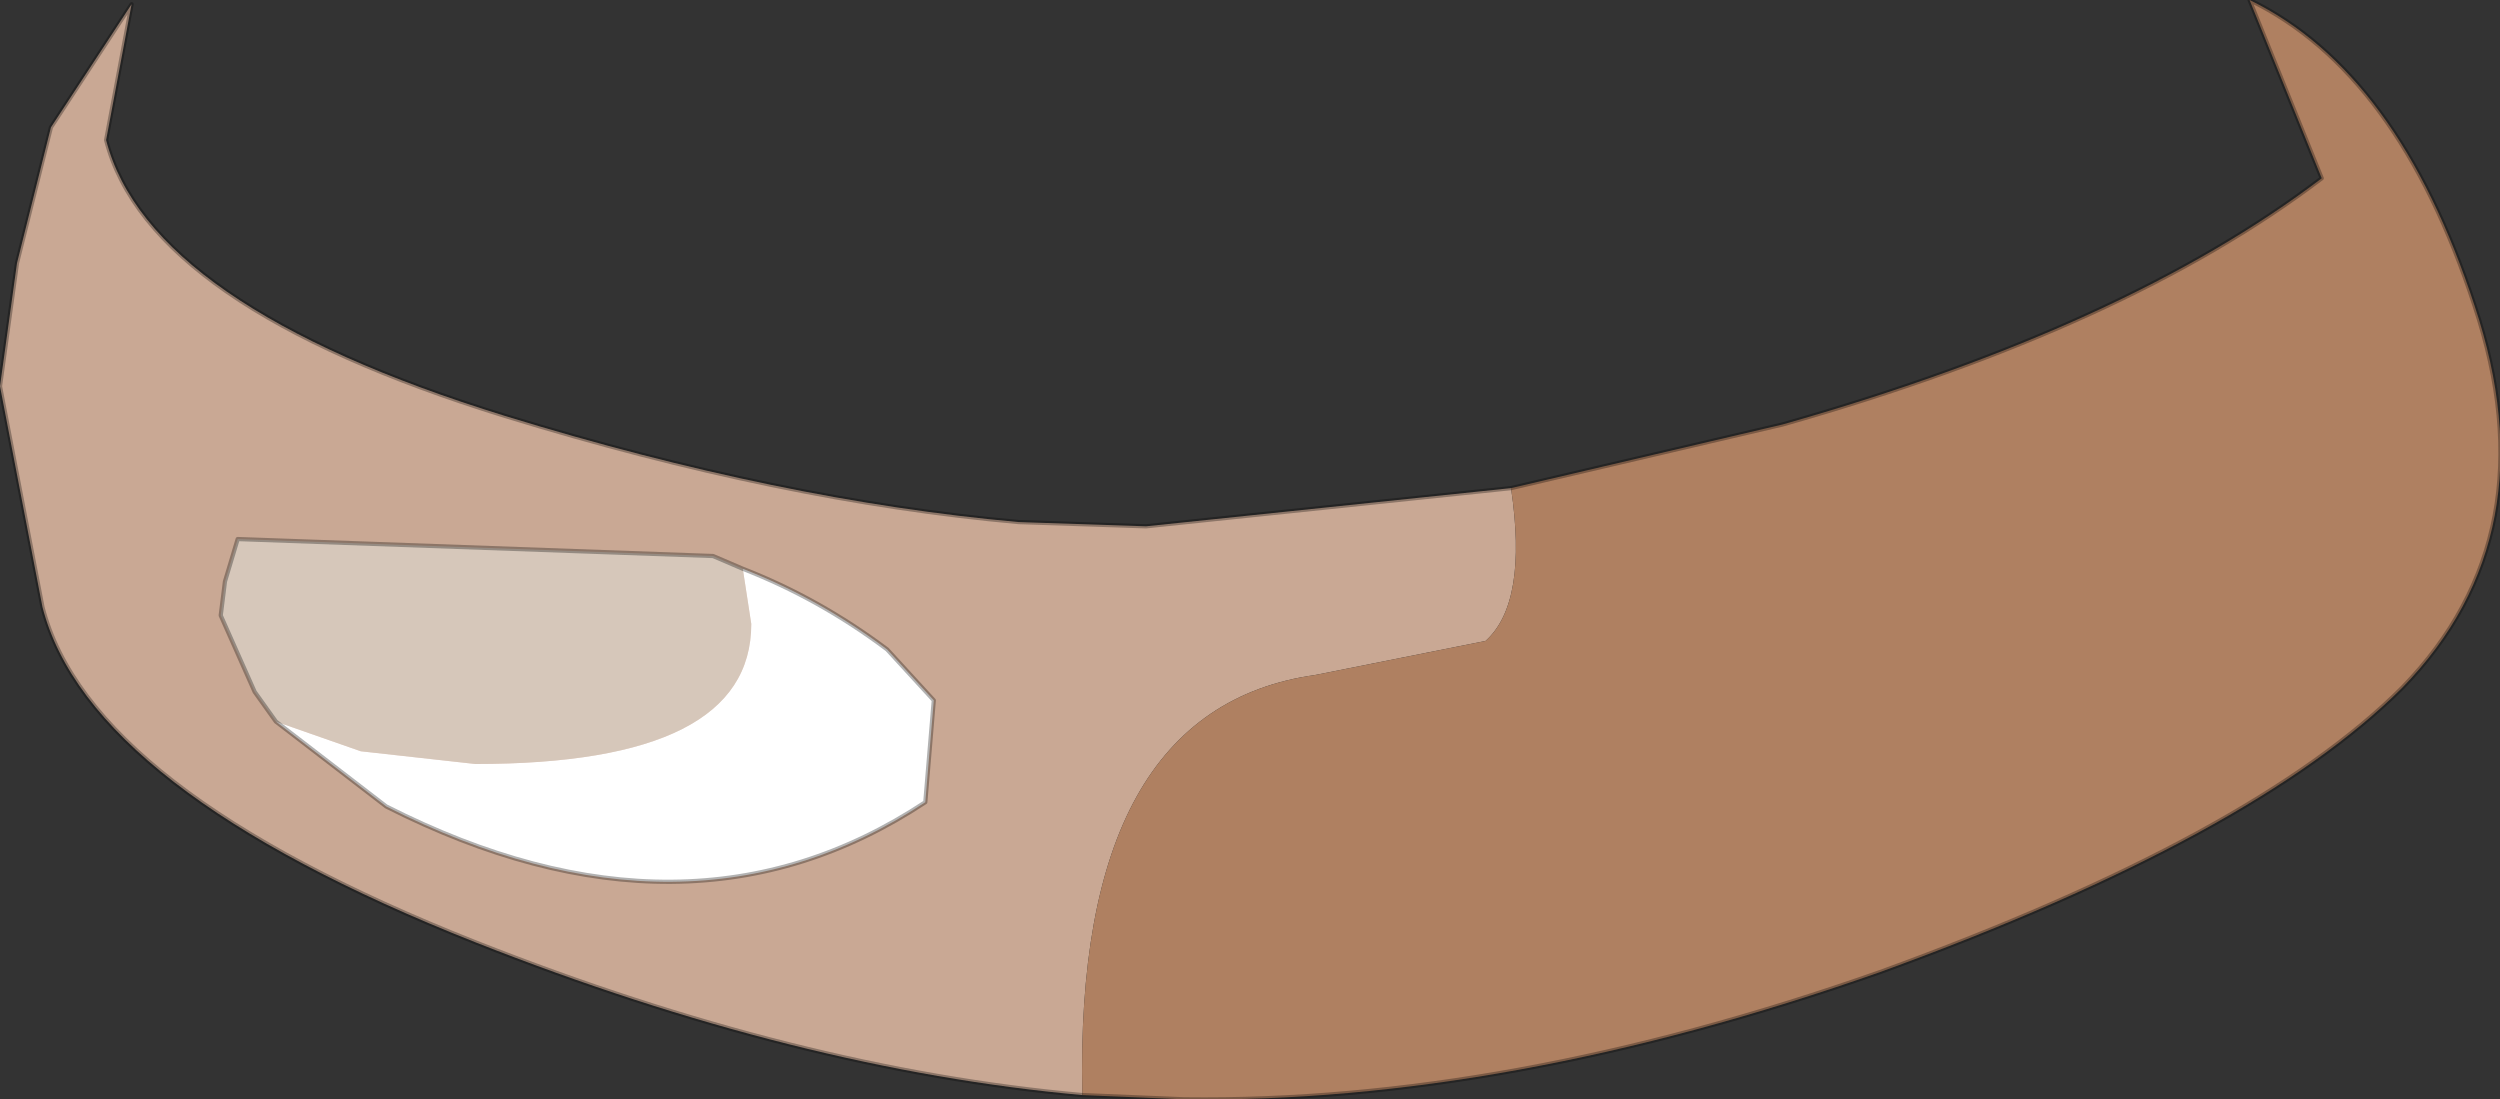 <?xml version="1.0" encoding="UTF-8" standalone="no"?>
<svg xmlns:ffdec="https://www.free-decompiler.com/flash" xmlns:xlink="http://www.w3.org/1999/xlink" ffdec:objectType="shape" height="12.95px" width="29.45px" xmlns="http://www.w3.org/2000/svg">
  <rect width="100%" height="100%" fill="#333333" stroke="none"/>
  <g transform="matrix(1.0, 0.0, 0.0, 1.0, 14.6, 6.5)">
    <path d="M-1.85 6.4 Q-5.2 6.1 -9.0 4.6 -13.55 2.8 -14.1 0.65 L-14.6 -1.95 -14.4 -3.4 -14.0 -5.0 -13.05 -6.45 -13.35 -4.85 Q-12.85 -2.9 -8.65 -1.6 -5.4 -0.6 -2.6 -0.35 L-1.1 -0.3 3.2 -0.75 Q3.4 0.6 2.9 1.05 L0.9 1.45 Q-1.95 1.85 -1.85 6.4" fill="#c9a894" fill-rule="evenodd" stroke="none"/>
    <path d="M3.2 -0.75 L6.4 -1.5 Q10.45 -2.65 12.75 -4.4 L11.9 -6.5 Q13.65 -5.65 14.55 -2.9 15.45 -0.2 13.7 1.6 11.95 3.35 7.55 4.95 3.15 6.5 -0.65 6.45 L-1.85 6.4 Q-1.95 1.85 0.9 1.45 L2.9 1.05 Q3.4 0.6 3.2 -0.75" fill="#af8061" fill-rule="evenodd" stroke="none"/>
    <path d="M3.2 -0.75 L6.4 -1.5 Q10.45 -2.65 12.75 -4.4 L11.9 -6.5 Q13.65 -5.65 14.55 -2.9 15.45 -0.2 13.7 1.6 11.95 3.35 7.55 4.95 3.15 6.5 -0.65 6.45 L-1.85 6.4 Q-5.2 6.1 -9.0 4.6 -13.55 2.8 -14.1 0.65 L-14.6 -1.95 -14.4 -3.4 -14.0 -5.0 -13.05 -6.45 -13.35 -4.85 Q-12.85 -2.9 -8.65 -1.6 -5.4 -0.6 -2.6 -0.35 L-1.1 -0.3 3.2 -0.75 Z" fill="none" stroke="#000000" stroke-linecap="round" stroke-linejoin="round" stroke-opacity="0.302" stroke-width="0.05"/>
    <path d="M-11.35 2.0 L-11.6 1.65 -12.0 0.75 -11.95 0.35 -11.8 -0.15 -6.2 0.05 -5.85 0.2 -5.75 0.85 Q-5.75 2.5 -9.0 2.5 L-10.35 2.35 -11.35 2.0" fill="#d6c7ba" fill-rule="evenodd" stroke="none"/>
    <path d="M-11.35 2.0 L-10.35 2.35 -9.0 2.5 Q-5.75 2.5 -5.75 0.85 L-5.85 0.2 Q-4.95 0.55 -4.15 1.15 L-3.6 1.75 -3.7 2.95 Q-6.5 4.8 -10.05 3.0 L-11.35 2.0" fill="#ffffff" fill-rule="evenodd" stroke="none"/>
    <path d="M-5.85 0.2 L-6.2 0.05 -11.8 -0.15 -11.95 0.35 -12.0 0.75 -11.6 1.65 -11.35 2.0 -10.05 3.0 Q-6.5 4.8 -3.7 2.95 L-3.6 1.75 -4.15 1.15 Q-4.95 0.55 -5.85 0.2 Z" fill="none" stroke="#000000" stroke-linecap="round" stroke-linejoin="round" stroke-opacity="0.302" stroke-width="0.05"/>
  </g>
</svg>
